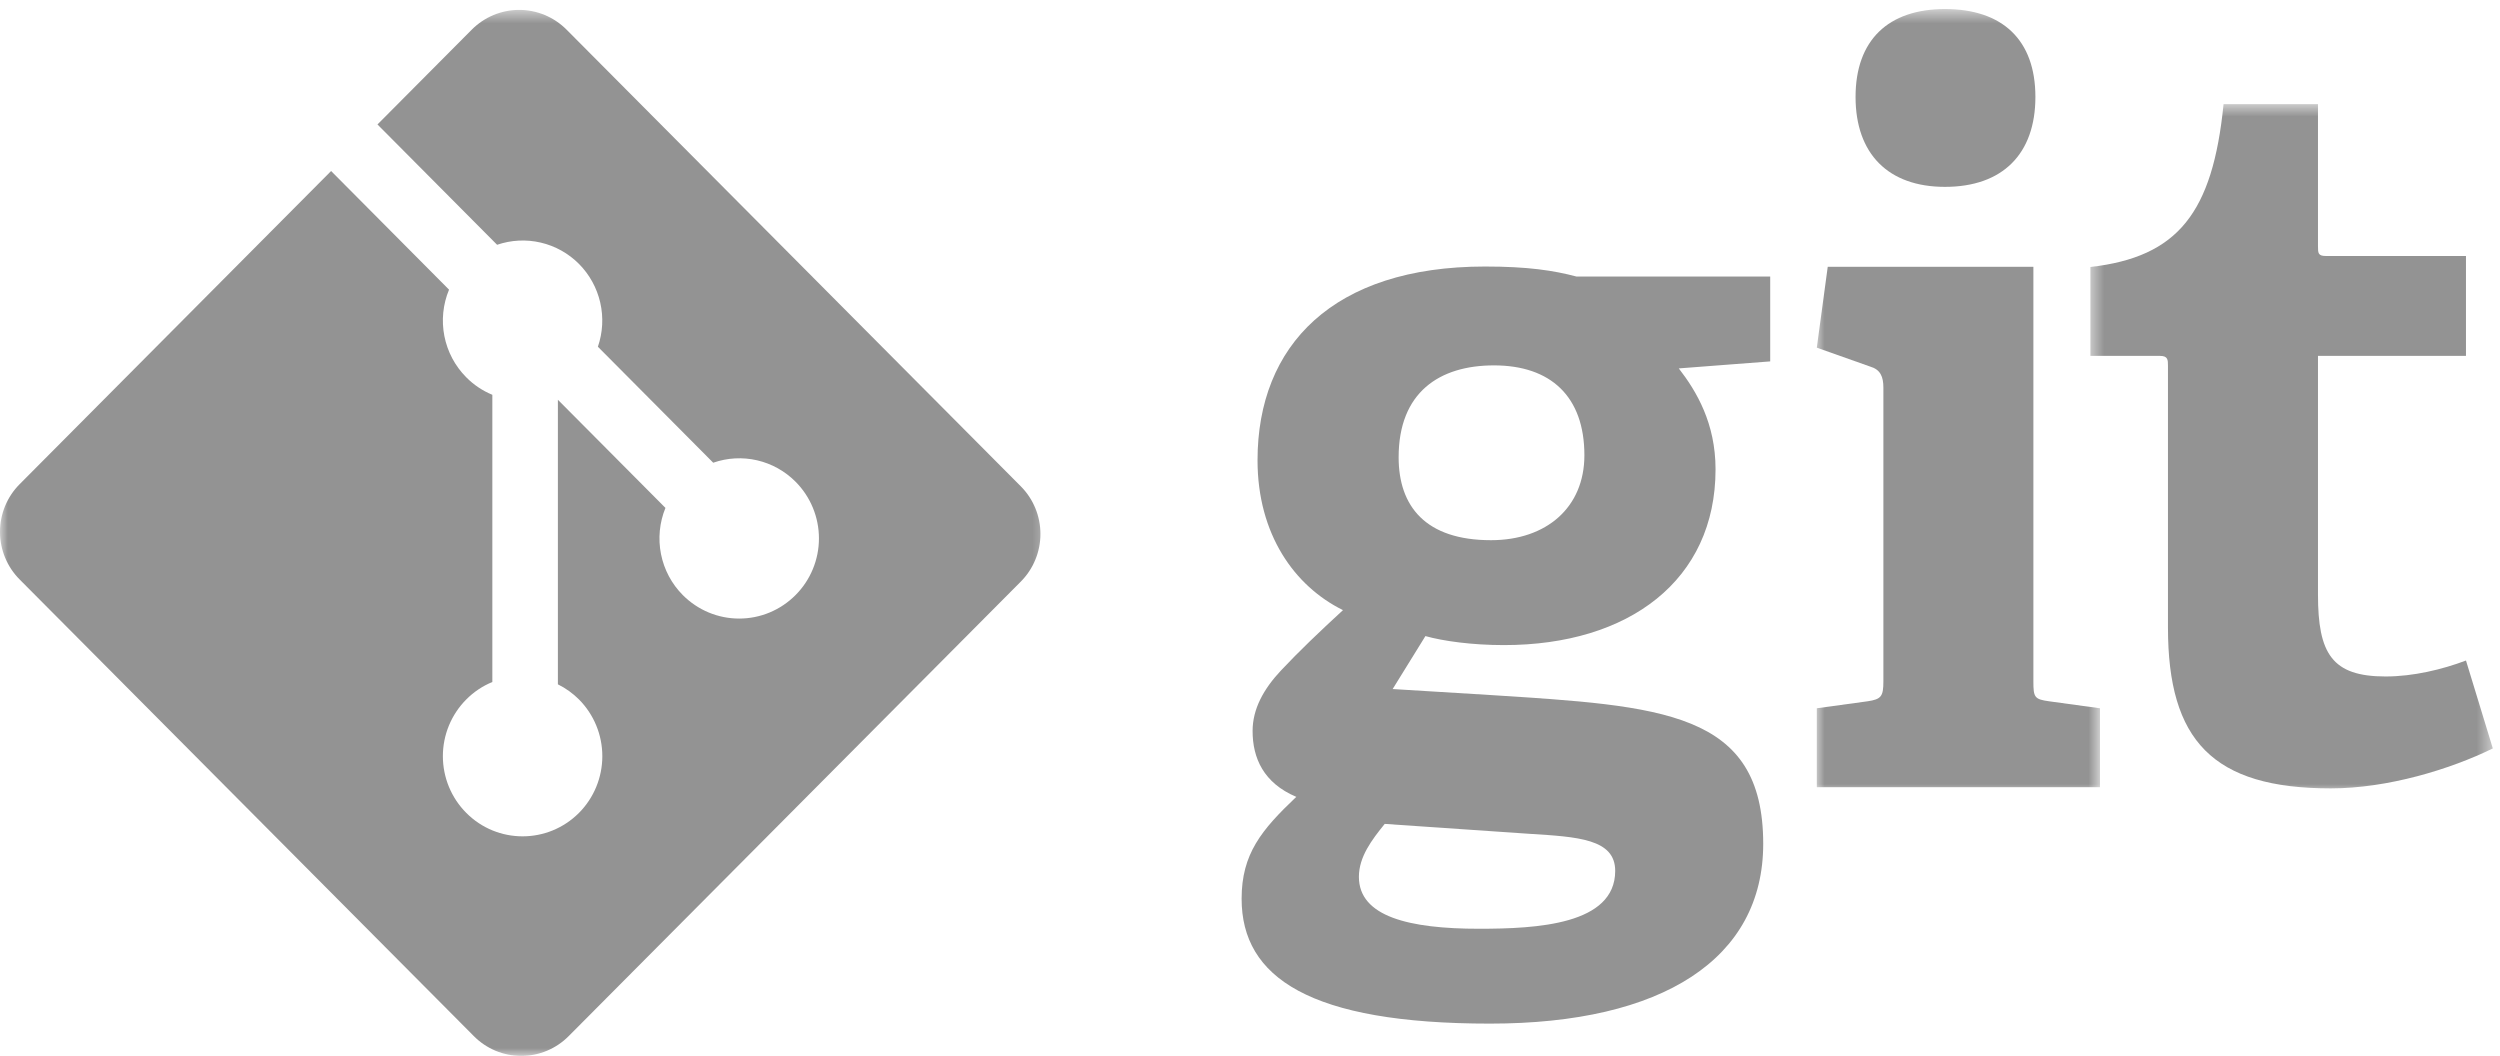 <svg width="161" height="68" viewBox="0 0 161 68" fill="none" xmlns="http://www.w3.org/2000/svg">
<g clip-path="url(#clip0_13_30)">
<path d="M96.211 23.531C92.693 23.531 90.072 25.269 90.072 29.45C90.072 32.599 91.797 34.788 96.021 34.788C99.602 34.788 102.035 32.669 102.035 29.32C102.035 25.526 99.858 23.531 96.211 23.531ZM89.176 53.059C88.343 54.087 87.513 55.181 87.513 56.468C87.513 59.04 90.772 59.812 95.252 59.812C98.965 59.812 104.019 59.552 104.019 56.084C104.019 54.02 101.587 53.893 98.514 53.699L89.176 53.059ZM108.114 23.725C109.263 25.206 110.481 27.264 110.481 30.224C110.481 37.361 104.915 41.544 96.854 41.544C94.804 41.544 92.949 41.287 91.797 40.964L89.687 44.374L95.955 44.758C107.026 45.468 113.551 45.791 113.551 54.343C113.551 61.74 107.089 65.921 95.955 65.921C84.376 65.921 79.96 62.962 79.96 57.88C79.96 54.985 81.241 53.445 83.481 51.318C81.368 50.423 80.667 48.814 80.667 47.076C80.667 45.661 81.368 44.374 82.522 43.15C83.673 41.929 84.951 40.707 86.488 39.292C83.355 37.747 80.985 34.401 80.985 29.641C80.985 22.243 85.847 17.164 95.637 17.164C98.388 17.164 100.051 17.418 101.524 17.809H114.001V23.274L108.115 23.725" fill="#939393"/>
<mask id="mask0_13_30" style="mask-type:luminance" maskUnits="userSpaceOnUse" x="116" y="0" width="20" height="51">
<path d="M116.89 0.584H135.269V51H116.89V0.584Z" fill="white"/>
</mask>
<g mask="url(#mask0_13_30)">
<path d="M125.256 12.034C121.609 12.034 119.498 9.912 119.498 6.242C119.498 2.578 121.609 0.583 125.256 0.583C128.968 0.583 131.08 2.579 131.08 6.242C131.08 9.912 128.969 12.034 125.256 12.034ZM117.002 50.694V45.612L120.265 45.164C121.161 45.034 121.29 44.841 121.29 43.873V24.963C121.29 24.258 121.098 23.805 120.457 23.614L117.002 22.39L117.706 17.182H130.95V43.875C130.95 44.909 131.014 45.035 131.976 45.165L135.238 45.613V50.695L117.002 50.694Z" fill="#939393"/>
</g>
<mask id="mask1_13_30" style="mask-type:luminance" maskUnits="userSpaceOnUse" x="134" y="6" width="27" height="45">
<path d="M134.534 6.652H160.538V51H134.534V6.652Z" fill="white"/>
</mask>
<g mask="url(#mask1_13_30)">
<path d="M160.538 48.199C157.787 49.548 153.757 50.772 150.108 50.772C142.495 50.772 139.617 47.686 139.617 40.413V23.563C139.617 23.175 139.617 22.919 139.103 22.919H134.623V17.194C140.257 16.55 142.495 13.718 143.198 6.707H149.278V15.843C149.278 16.293 149.278 16.486 149.789 16.486H158.809V22.919H149.278V38.291C149.278 42.087 150.173 43.565 153.629 43.565C155.42 43.565 157.275 43.115 158.809 42.538L160.538 48.199Z" fill="#939393"/>
</g>
<mask id="mask2_13_30" style="mask-type:luminance" maskUnits="userSpaceOnUse" x="0" y="0" width="68" height="68">
<path d="M0 0.584H67.635V68H0V0.584Z" fill="white"/>
</mask>
<g mask="url(#mask2_13_30)">
<path d="M65.739 31.318L36.485 1.908C36.085 1.506 35.609 1.186 35.086 0.968C34.562 0.75 34.001 0.638 33.434 0.638C32.868 0.638 32.307 0.75 31.783 0.968C31.26 1.186 30.784 1.506 30.383 1.908L24.309 8.015L32.013 15.764C32.919 15.454 33.893 15.405 34.825 15.623C35.757 15.841 36.61 16.317 37.287 16.997C37.966 17.682 38.441 18.545 38.656 19.488C38.872 20.431 38.819 21.416 38.504 22.33L45.931 29.799C46.84 29.481 47.819 29.427 48.758 29.644C49.696 29.861 50.554 30.339 51.234 31.023C51.711 31.502 52.09 32.071 52.348 32.697C52.607 33.324 52.74 33.995 52.74 34.673C52.74 35.351 52.607 36.022 52.348 36.648C52.09 37.275 51.711 37.843 51.234 38.322C50.757 38.802 50.191 39.183 49.568 39.443C48.945 39.703 48.277 39.836 47.603 39.836C46.928 39.836 46.26 39.703 45.637 39.443C45.014 39.183 44.448 38.802 43.971 38.322C43.255 37.602 42.767 36.684 42.569 35.686C42.37 34.687 42.469 33.651 42.855 32.709L35.928 25.745V44.071C36.431 44.319 36.89 44.649 37.287 45.046C38.249 46.015 38.79 47.328 38.79 48.698C38.79 50.067 38.249 51.38 37.287 52.349C35.28 54.364 32.028 54.364 30.027 52.349C29.549 51.87 29.171 51.301 28.912 50.674C28.654 50.047 28.521 49.376 28.521 48.698C28.521 48.019 28.654 47.348 28.912 46.721C29.171 46.095 29.549 45.526 30.027 45.046C30.506 44.562 31.077 44.179 31.707 43.921V25.425C31.077 25.166 30.506 24.784 30.027 24.299C29.306 23.575 28.816 22.651 28.618 21.646C28.421 20.641 28.525 19.599 28.918 18.654L21.323 11.014L1.264 31.182C0.863 31.584 0.545 32.063 0.328 32.589C0.111 33.115 -0.001 33.68 -0.001 34.249C-0.001 34.819 0.111 35.383 0.328 35.91C0.545 36.436 0.863 36.914 1.264 37.317L30.518 66.729C30.919 67.132 31.394 67.452 31.918 67.67C32.441 67.888 33.002 68 33.569 68C34.136 68 34.697 67.888 35.22 67.67C35.743 67.452 36.219 67.132 36.62 66.729L65.739 37.456C66.549 36.642 67.004 35.538 67.004 34.387C67.004 33.236 66.549 32.132 65.739 31.318Z" fill="#939393"/>
</g>
</g>
<defs>
<clipPath id="clip0_13_30">
<rect width="161" height="68" fill="white"/>
</clipPath>
</defs>
</svg>

